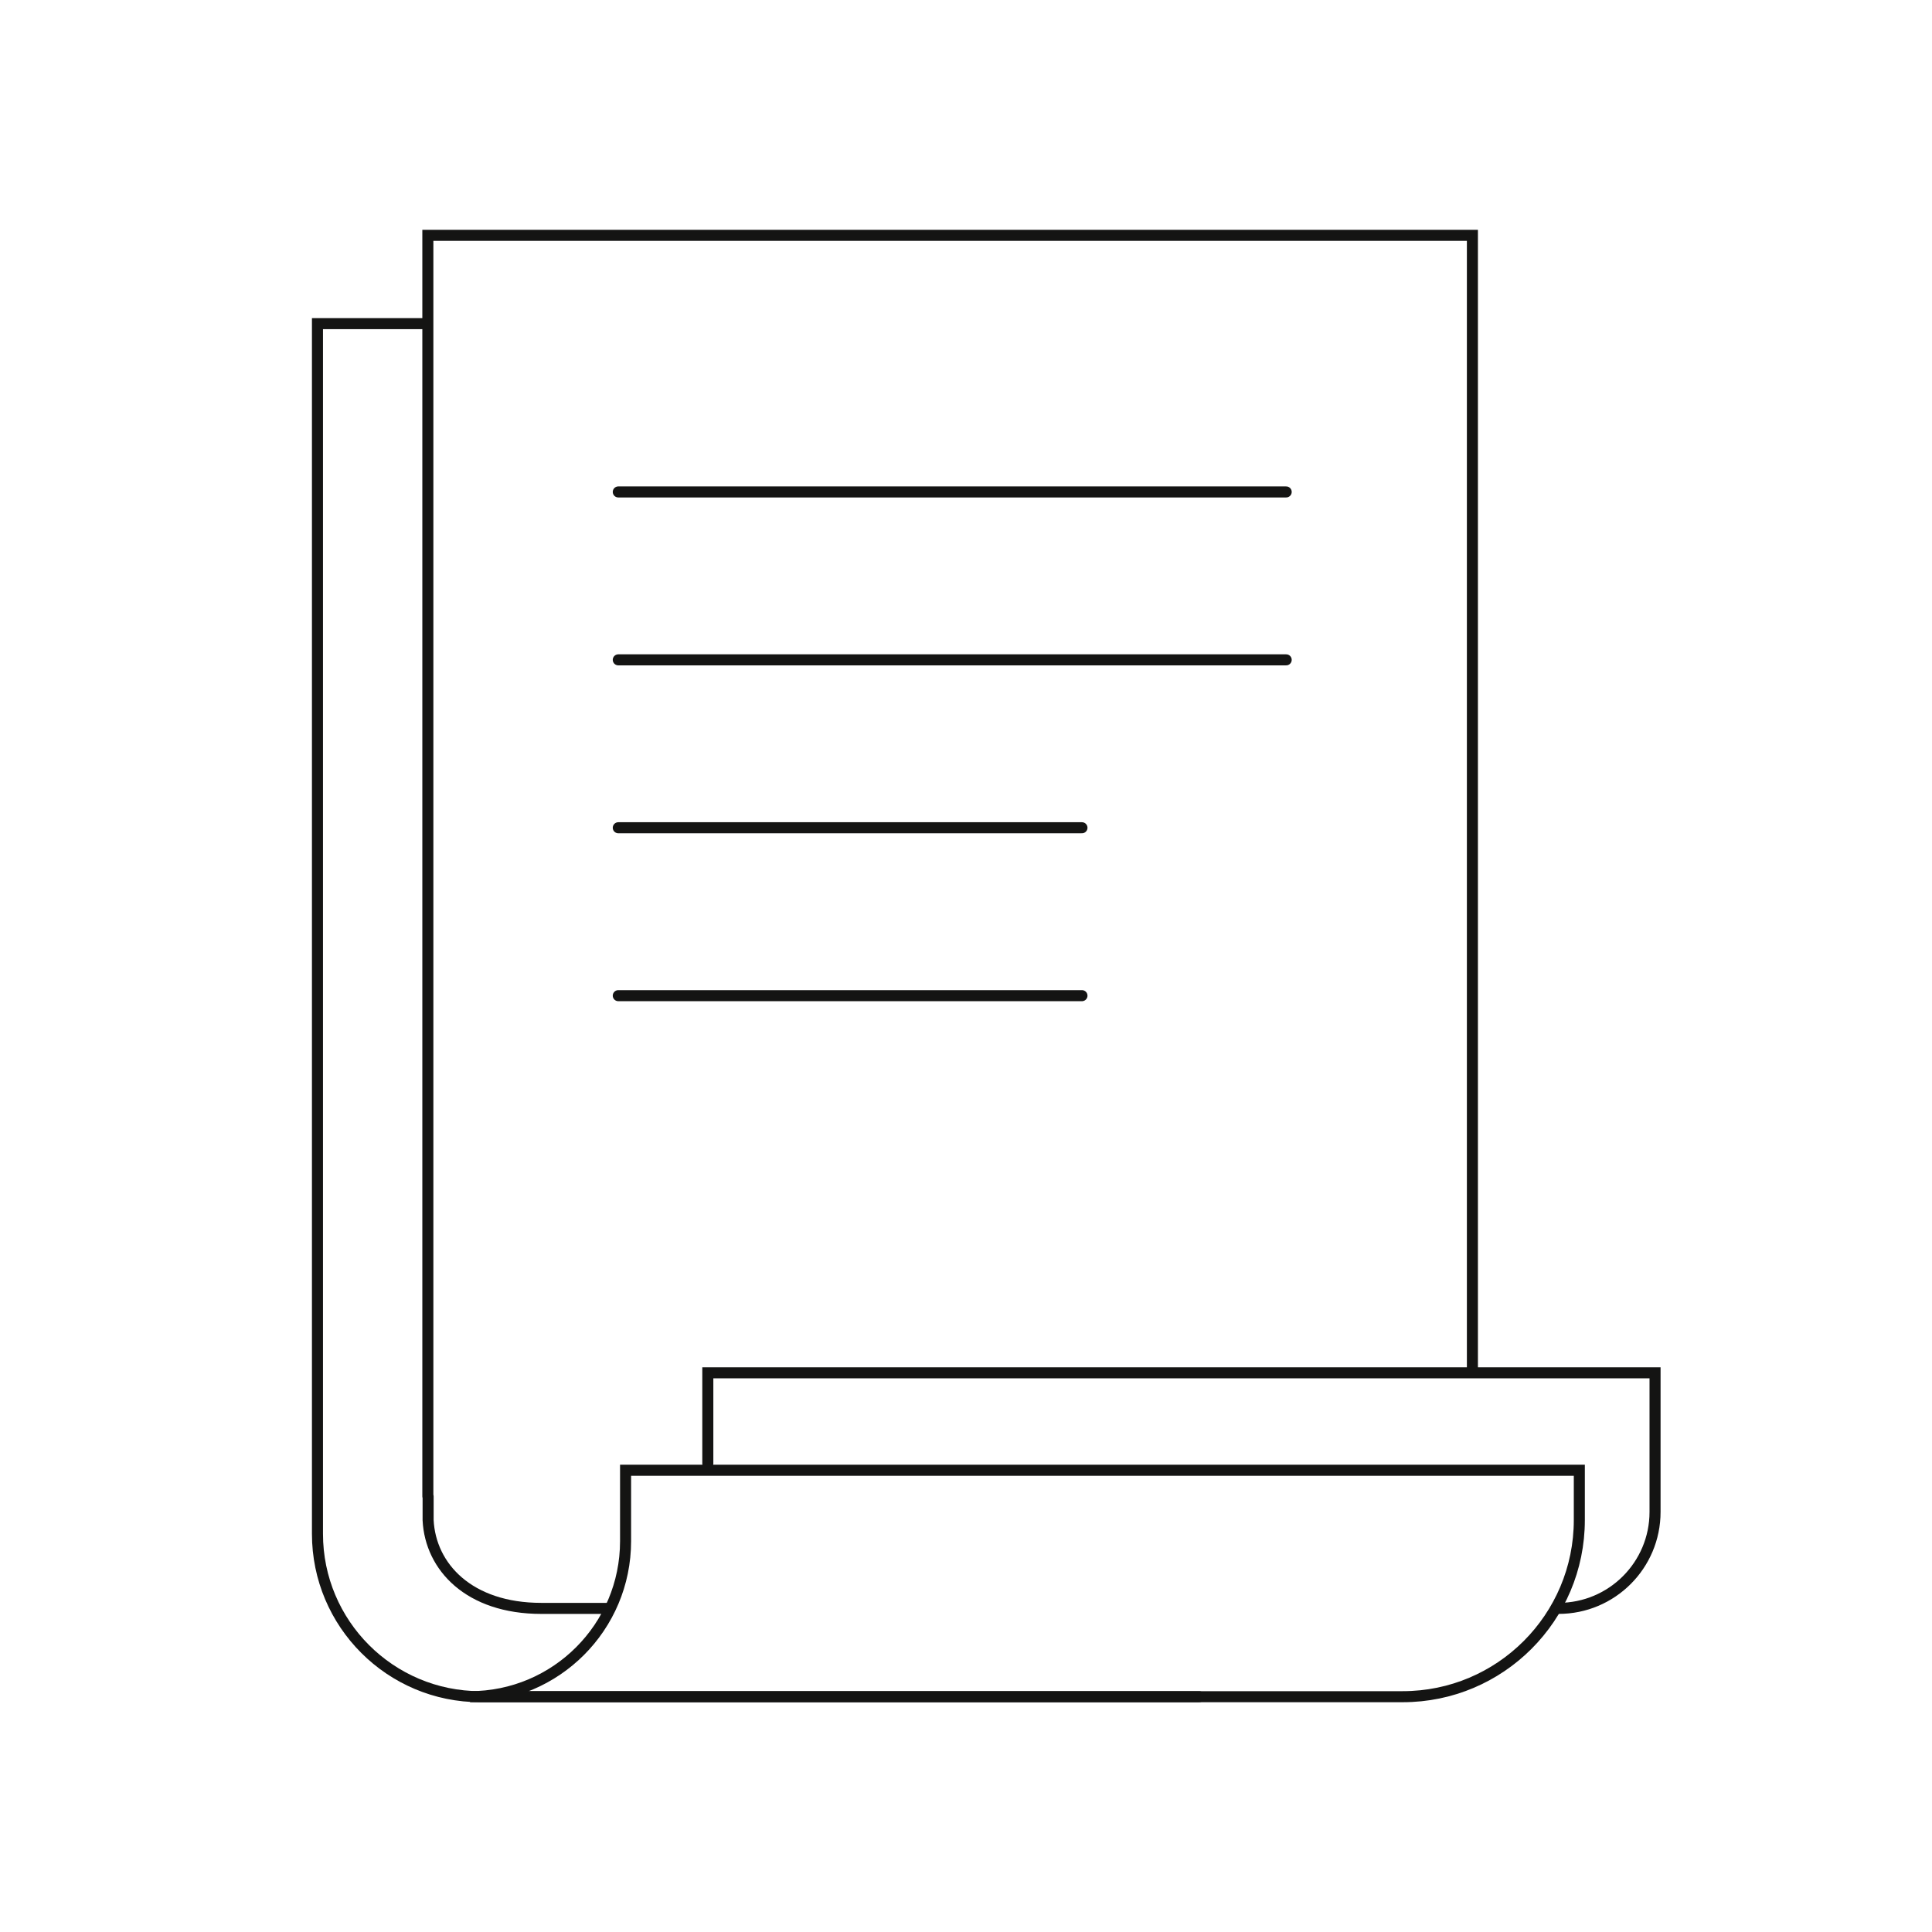 <svg width="88" height="88" viewBox="0 0 88 88" fill="none" xmlns="http://www.w3.org/2000/svg">
<path d="M32.24 66.664V62.529H75.385V68.554V68.867C75.385 71.293 73.418 73.259 70.992 73.259V73.259" stroke="#141413" stroke-width="0.503" stroke-linecap="round"/>
<path d="M71.936 66.968H28.494V70.197C28.494 74.11 25.322 77.282 21.409 77.282V77.282H63.891C68.334 77.282 71.936 73.68 71.936 69.236V66.968Z" stroke="#141413" stroke-width="0.503" stroke-linecap="round"/>
<line x1="28.162" y1="22.407" x2="58.584" y2="22.407" stroke="#141413" stroke-width="0.503" stroke-linecap="round"/>
<line x1="28.162" y1="30.055" x2="58.584" y2="30.055" stroke="#141413" stroke-width="0.503" stroke-linecap="round"/>
<line x1="28.162" y1="37.703" x2="49.282" y2="37.703" stroke="#141413" stroke-width="0.503" stroke-linecap="round"/>
<line x1="28.162" y1="45.351" x2="49.282" y2="45.351" stroke="#141413" stroke-width="0.503" stroke-linecap="round"/>
<path d="M27.752 73.26H24.654C21.363 73.26 19.604 71.369 19.5 69.241V68.156M67.066 62.435V10.719H19.488V68.156" stroke="#141413" stroke-width="0.503" stroke-linecap="round"/>
<path d="M54.62 77.282H21.877C17.781 77.282 14.46 73.962 14.46 69.865V14.742H19.442" stroke="#141413" stroke-width="0.503" stroke-linecap="round"/>
</svg>
